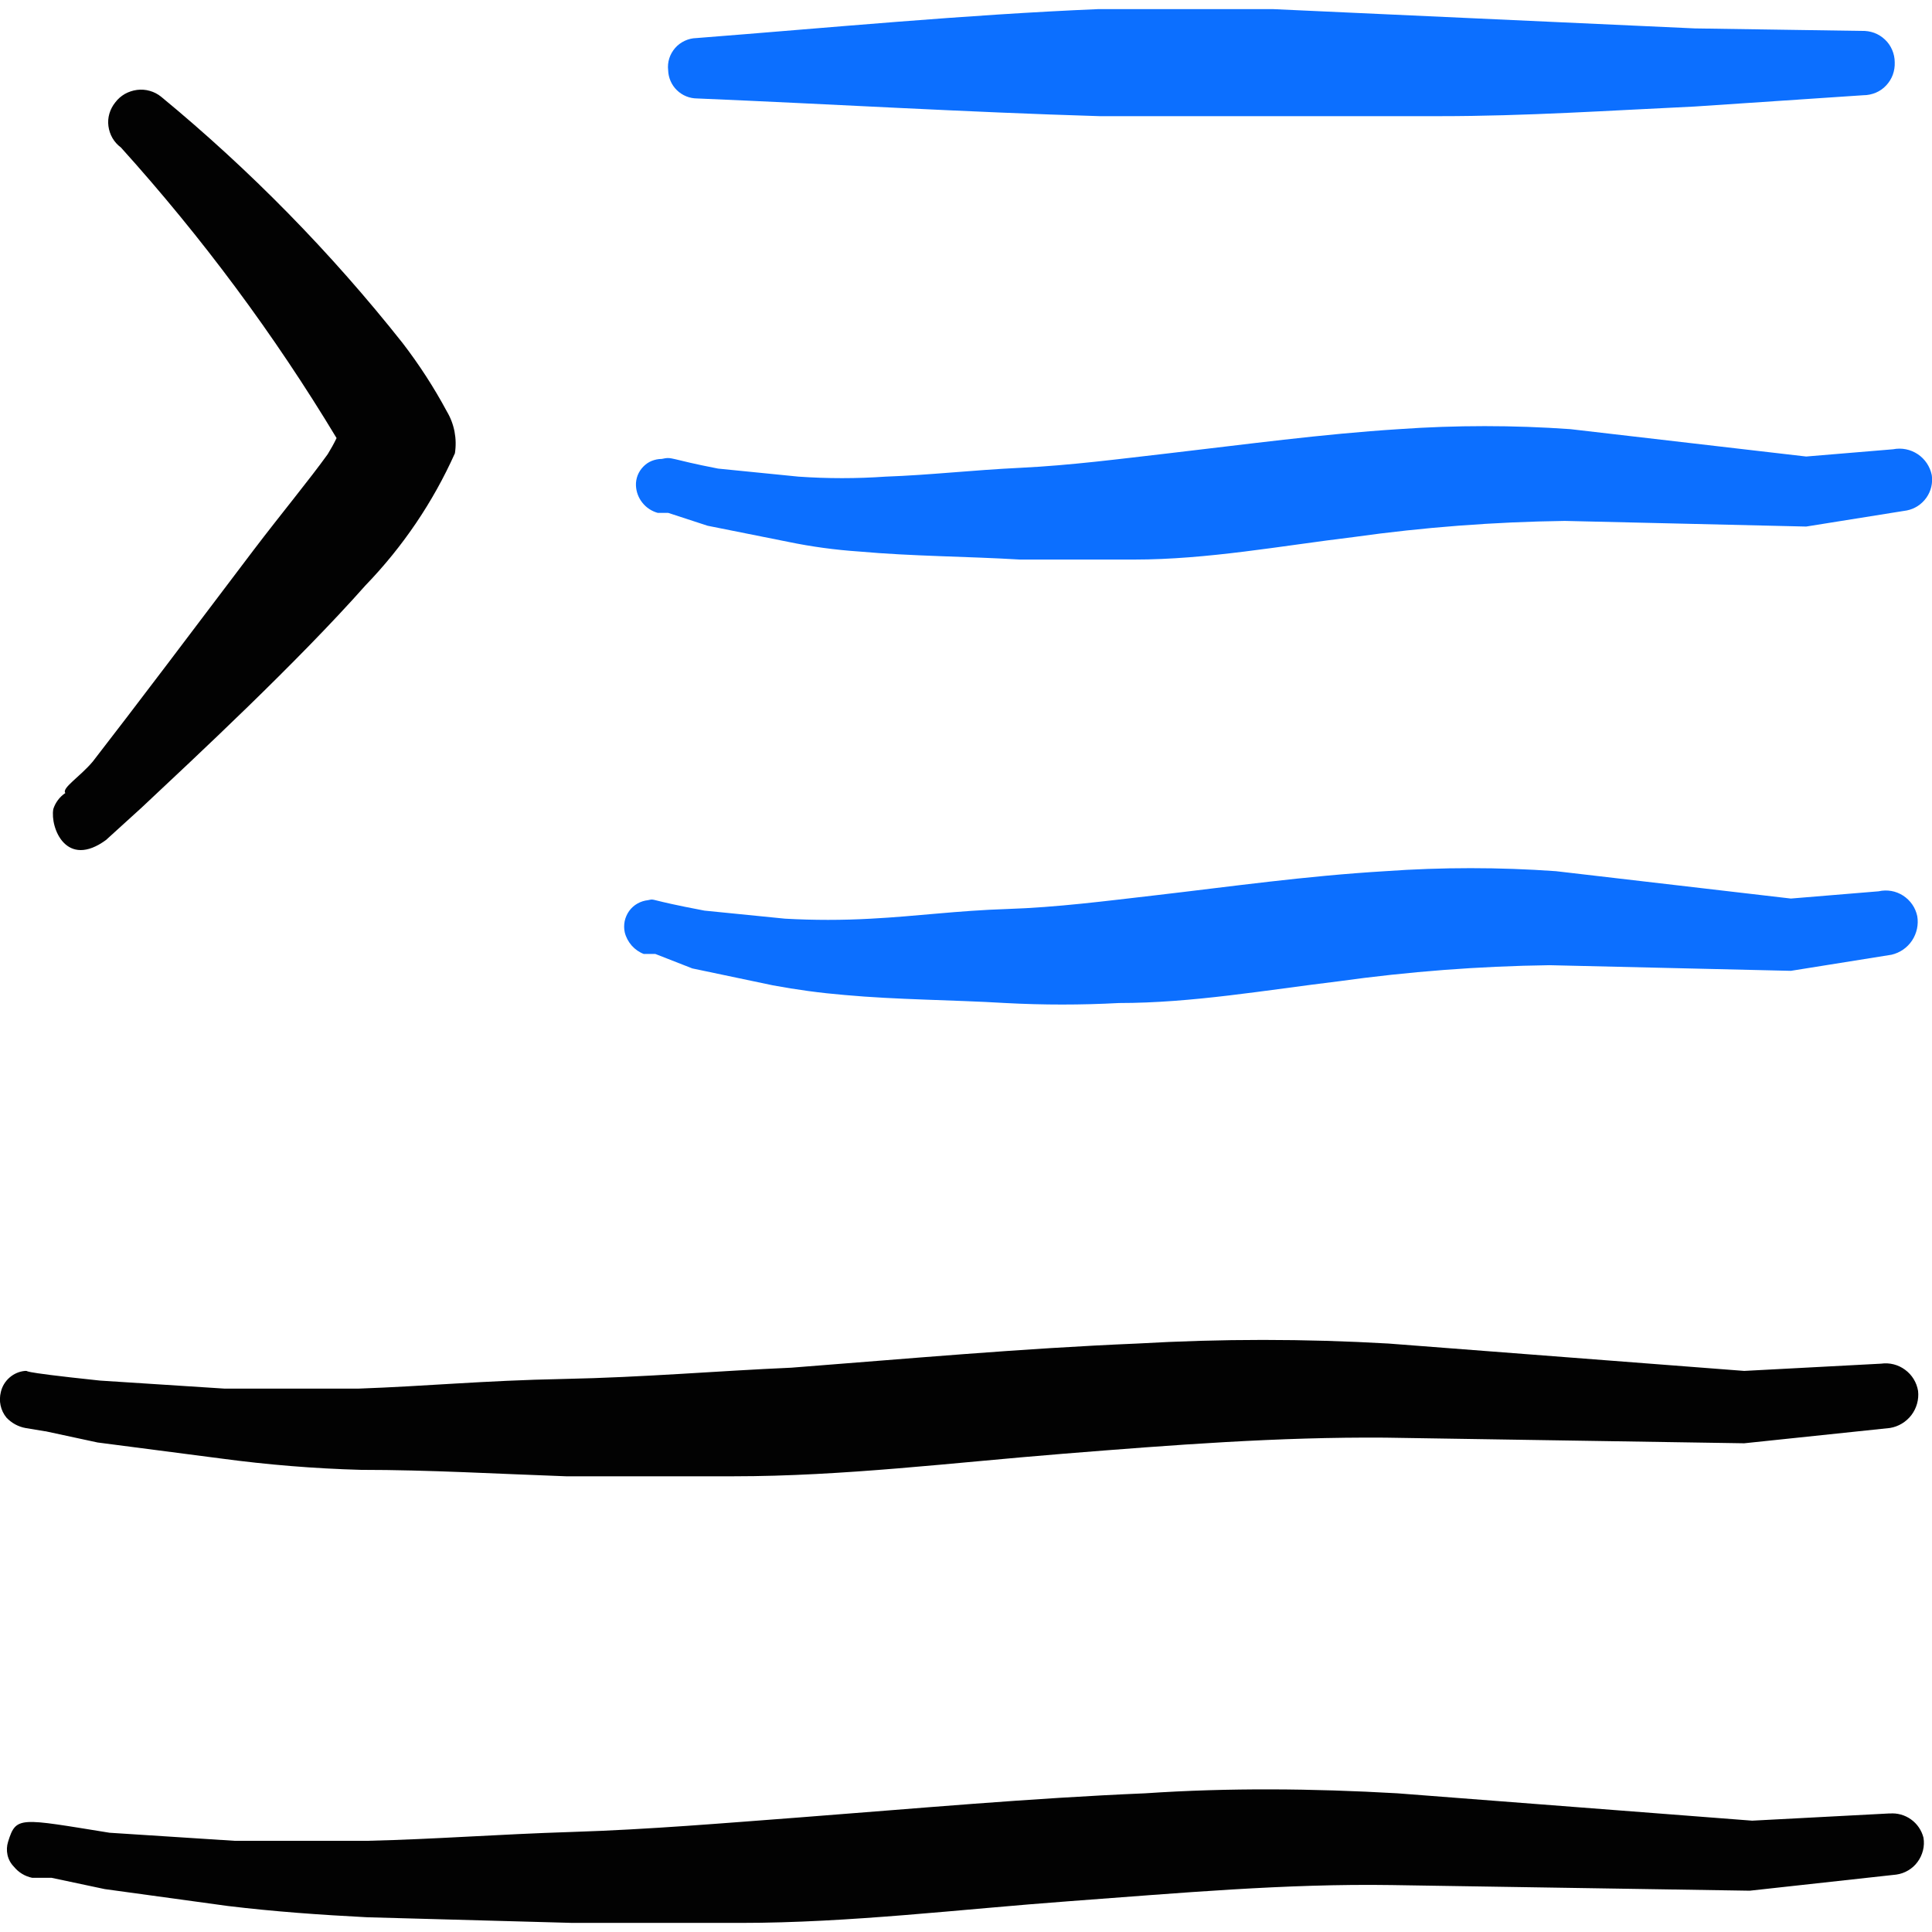 <svg xmlns="http://www.w3.org/2000/svg" fill="none" viewBox="0 0 24 24" id="Paragraphs-Indent--Streamline-Freehand">
  <desc>
    Paragraphs Indent Streamline Icon: https://streamlinehq.com
  </desc>
  <path fill="#020202" fill-rule="evenodd" d="m1.322 10.43 0.44 -0.4c0.66 -0.62 1.92 -1.79 2.779 -2.759 0.462 -0.478 0.838 -1.033 1.11 -1.64 0.028 -0.18 -0.007 -0.364 -0.1 -0.52 -0.16 -0.298 -0.344 -0.582 -0.55 -0.85 -0.889 -1.123 -1.894 -2.148 -2.999 -3.059 -0.042 -0.034 -0.09 -0.059 -0.141 -0.073 -0.051 -0.015 -0.105 -0.019 -0.159 -0.012 -0.053 0.007 -0.104 0.024 -0.151 0.05 -0.046 0.027 -0.087 0.062 -0.119 0.105 -0.033 0.041 -0.058 0.088 -0.073 0.139 -0.015 0.051 -0.019 0.104 -0.012 0.156 0.007 0.052 0.024 0.103 0.05 0.148 0.027 0.046 0.062 0.085 0.105 0.117C2.508 2.947 3.406 4.155 4.181 5.442c-0.033 0.069 -0.07 0.135 -0.11 0.2 -0.23 0.32 -0.57 0.73 -0.92 1.19 -0.71 0.94 -1.51 1.999 -1.999 2.629 -0.16 0.19 -0.39 0.33 -0.34 0.39 -0.071 0.048 -0.124 0.118 -0.15 0.2 -0.04 0.23 0.16 0.75 0.66 0.38Z" clip-rule="evenodd" stroke-width="1"></path>
  <path fill="#0c6fff" fill-rule="evenodd" d="M8.66 1.223c1.67 0.07 3.329 0.17 4.999 0.22h4.229c1.06 0 2.11 -0.07 3.169 -0.12l2.09 -0.14c0.053 0 0.105 -0.011 0.154 -0.031 0.049 -0.021 0.093 -0.051 0.129 -0.09 0.036 -0.038 0.065 -0.084 0.083 -0.133 0.018 -0.05 0.026 -0.102 0.024 -0.155 0 -0.053 -0.011 -0.105 -0.032 -0.154 -0.021 -0.049 -0.051 -0.093 -0.09 -0.129 -0.038 -0.036 -0.084 -0.065 -0.133 -0.083 -0.05 -0.018 -0.102 -0.026 -0.155 -0.024L21.056 0.353 15.808 0.113h-2.159c-1.67 0.07 -3.329 0.23 -4.999 0.36 -0.05 0.001 -0.099 0.013 -0.144 0.034 -0.045 0.021 -0.086 0.051 -0.119 0.089 -0.033 0.038 -0.058 0.082 -0.073 0.129 -0.015 0.048 -0.02 0.098 -0.014 0.148 0.003 0.094 0.042 0.183 0.109 0.248 0.067 0.065 0.157 0.102 0.251 0.102Z" clip-rule="evenodd" stroke-width="1"></path>
  <path fill="#0c6fff" fill-rule="evenodd" d="M8.17 6.371h0.13l0.49 0.16 1 0.2c0.29 0.06 0.584 0.1 0.88 0.12 0.67 0.06 1.33 0.06 2 0.1h1.42c0.91 0 1.82 -0.17 2.729 -0.28 0.868 -0.122 1.743 -0.188 2.619 -0.2l2.999 0.07 1.25 -0.2c0.098 -0.019 0.185 -0.076 0.243 -0.158 0.058 -0.082 0.082 -0.183 0.067 -0.282 -0.022 -0.106 -0.084 -0.199 -0.174 -0.259 -0.09 -0.06 -0.2 -0.082 -0.306 -0.061l-1.08 0.09 -2.929 -0.34c-0.709 -0.05 -1.421 -0.05 -2.13 0 -0.95 0.06 -1.909 0.19 -2.859 0.3 -0.61 0.07 -1.22 0.15 -1.839 0.18 -0.62 0.03 -1.12 0.09 -1.68 0.11 -0.359 0.025 -0.72 0.025 -1.08 0l-1 -0.1c-0.62 -0.12 -0.56 -0.15 -0.7 -0.12 -0.043 -0 -0.085 0.009 -0.125 0.025s-0.075 0.041 -0.105 0.072c-0.03 0.031 -0.053 0.067 -0.069 0.107 -0.015 0.04 -0.023 0.083 -0.021 0.126 0.003 0.078 0.031 0.153 0.08 0.214 0.048 0.061 0.115 0.105 0.19 0.126Z" clip-rule="evenodd" stroke-width="1"></path>
  <path fill="#0c6fff" fill-rule="evenodd" d="M8 11.85h0.14l0.46 0.18 1 0.21c0.294 0.055 0.591 0.095 0.89 0.12 0.66 0.06 1.33 0.06 2 0.1 0.47 0.025 0.94 0.025 1.41 0 0.91 0 1.819 -0.16 2.729 -0.27 0.868 -0.121 1.743 -0.188 2.619 -0.2l2.999 0.07 1.25 -0.2c0.104 -0.024 0.196 -0.087 0.255 -0.176 0.059 -0.089 0.083 -0.198 0.065 -0.303 -0.011 -0.052 -0.032 -0.102 -0.062 -0.145 -0.03 -0.044 -0.069 -0.081 -0.113 -0.11 -0.045 -0.029 -0.095 -0.049 -0.147 -0.058 -0.052 -0.009 -0.106 -0.008 -0.158 0.004l-1.09 0.09 -2.919 -0.34c-0.706 -0.05 -1.414 -0.05 -2.119 0 -1 0.06 -1.909 0.19 -2.859 0.3 -0.61 0.07 -1.22 0.15 -1.839 0.17 -0.62 0.02 -1.12 0.09 -1.69 0.12 -0.356 0.02 -0.713 0.02 -1.07 0l-1 -0.1c-0.74 -0.14 -0.6 -0.15 -0.7 -0.13 -0.046 0.005 -0.091 0.019 -0.132 0.042 -0.041 0.023 -0.076 0.055 -0.103 0.092 -0.027 0.038 -0.046 0.081 -0.056 0.127 -0.009 0.046 -0.009 0.093 0.001 0.139 0.015 0.061 0.045 0.117 0.087 0.165 0.042 0.047 0.094 0.083 0.153 0.105Z" clip-rule="evenodd" stroke-width="1"></path>
  <path fill="#020202" fill-rule="evenodd" d="m0.562 17.779 0.65 0.14 1.54 0.2c0.574 0.077 1.151 0.124 1.73 0.14 0.85 0 1.7 0.05 2.549 0.08h2.079c1.37 0 2.729 -0.17 4.099 -0.28 1.37 -0.11 2.669 -0.21 3.999 -0.2l4.459 0.07 1.81 -0.19c0.106 -0.017 0.202 -0.075 0.267 -0.16 0.065 -0.086 0.095 -0.193 0.083 -0.3 -0.017 -0.105 -0.075 -0.2 -0.161 -0.263 -0.086 -0.064 -0.193 -0.091 -0.299 -0.076l-1.7 0.09 -4.419 -0.34c-1.04 -0.06 -2.079 -0.06 -3.119 0 -1.44 0.06 -2.869 0.19 -4.299 0.3 -0.92 0.04 -1.83 0.12 -2.829 0.14 -1 0.02 -1.7 0.09 -2.549 0.12H2.791l-1.55 -0.1c-1.14 -0.12 -0.84 -0.12 -0.93 -0.12 -0.071 0.006 -0.138 0.035 -0.192 0.082 -0.054 0.047 -0.092 0.109 -0.108 0.178 -0.014 0.055 -0.016 0.113 -0.004 0.168 0.012 0.056 0.037 0.108 0.073 0.152 0.064 0.068 0.148 0.114 0.24 0.13l0.24 0.04Z" clip-rule="evenodd" stroke-width="1"></path>
  <path fill="#020202" fill-rule="evenodd" d="m23.476 22.527 -1.71 0.09 -4.409 -0.34c-1.05 -0.06 -2.09 -0.07 -3.129 0 -1.43 0.06 -2.859 0.19 -4.299 0.3 -0.93 0.07 -1.87 0.15 -2.819 0.18 -0.95 0.03 -1.69 0.09 -2.539 0.11H2.911l-1.55 -0.1c-1.12 -0.18 -1.16 -0.21 -1.26 0.11 -0.017 0.053 -0.02 0.11 -0.008 0.165 0.012 0.055 0.039 0.105 0.078 0.145 0.058 0.072 0.139 0.122 0.23 0.14h0.24l0.66 0.14 1.53 0.21c0.58 0.07 1.15 0.11 1.73 0.14l2.549 0.07h2.089c1.36 0 2.729 -0.17 4.089 -0.27 1.36 -0.1 2.679 -0.22 3.999 -0.2l4.449 0.07 1.819 -0.2c0.053 -0.007 0.104 -0.025 0.149 -0.052 0.046 -0.027 0.086 -0.063 0.117 -0.106 0.032 -0.043 0.054 -0.092 0.067 -0.143 0.013 -0.052 0.015 -0.106 0.006 -0.158 -0.023 -0.091 -0.078 -0.172 -0.155 -0.227 -0.077 -0.055 -0.171 -0.081 -0.265 -0.073Z" clip-rule="evenodd" stroke-width="1"></path>
</svg>